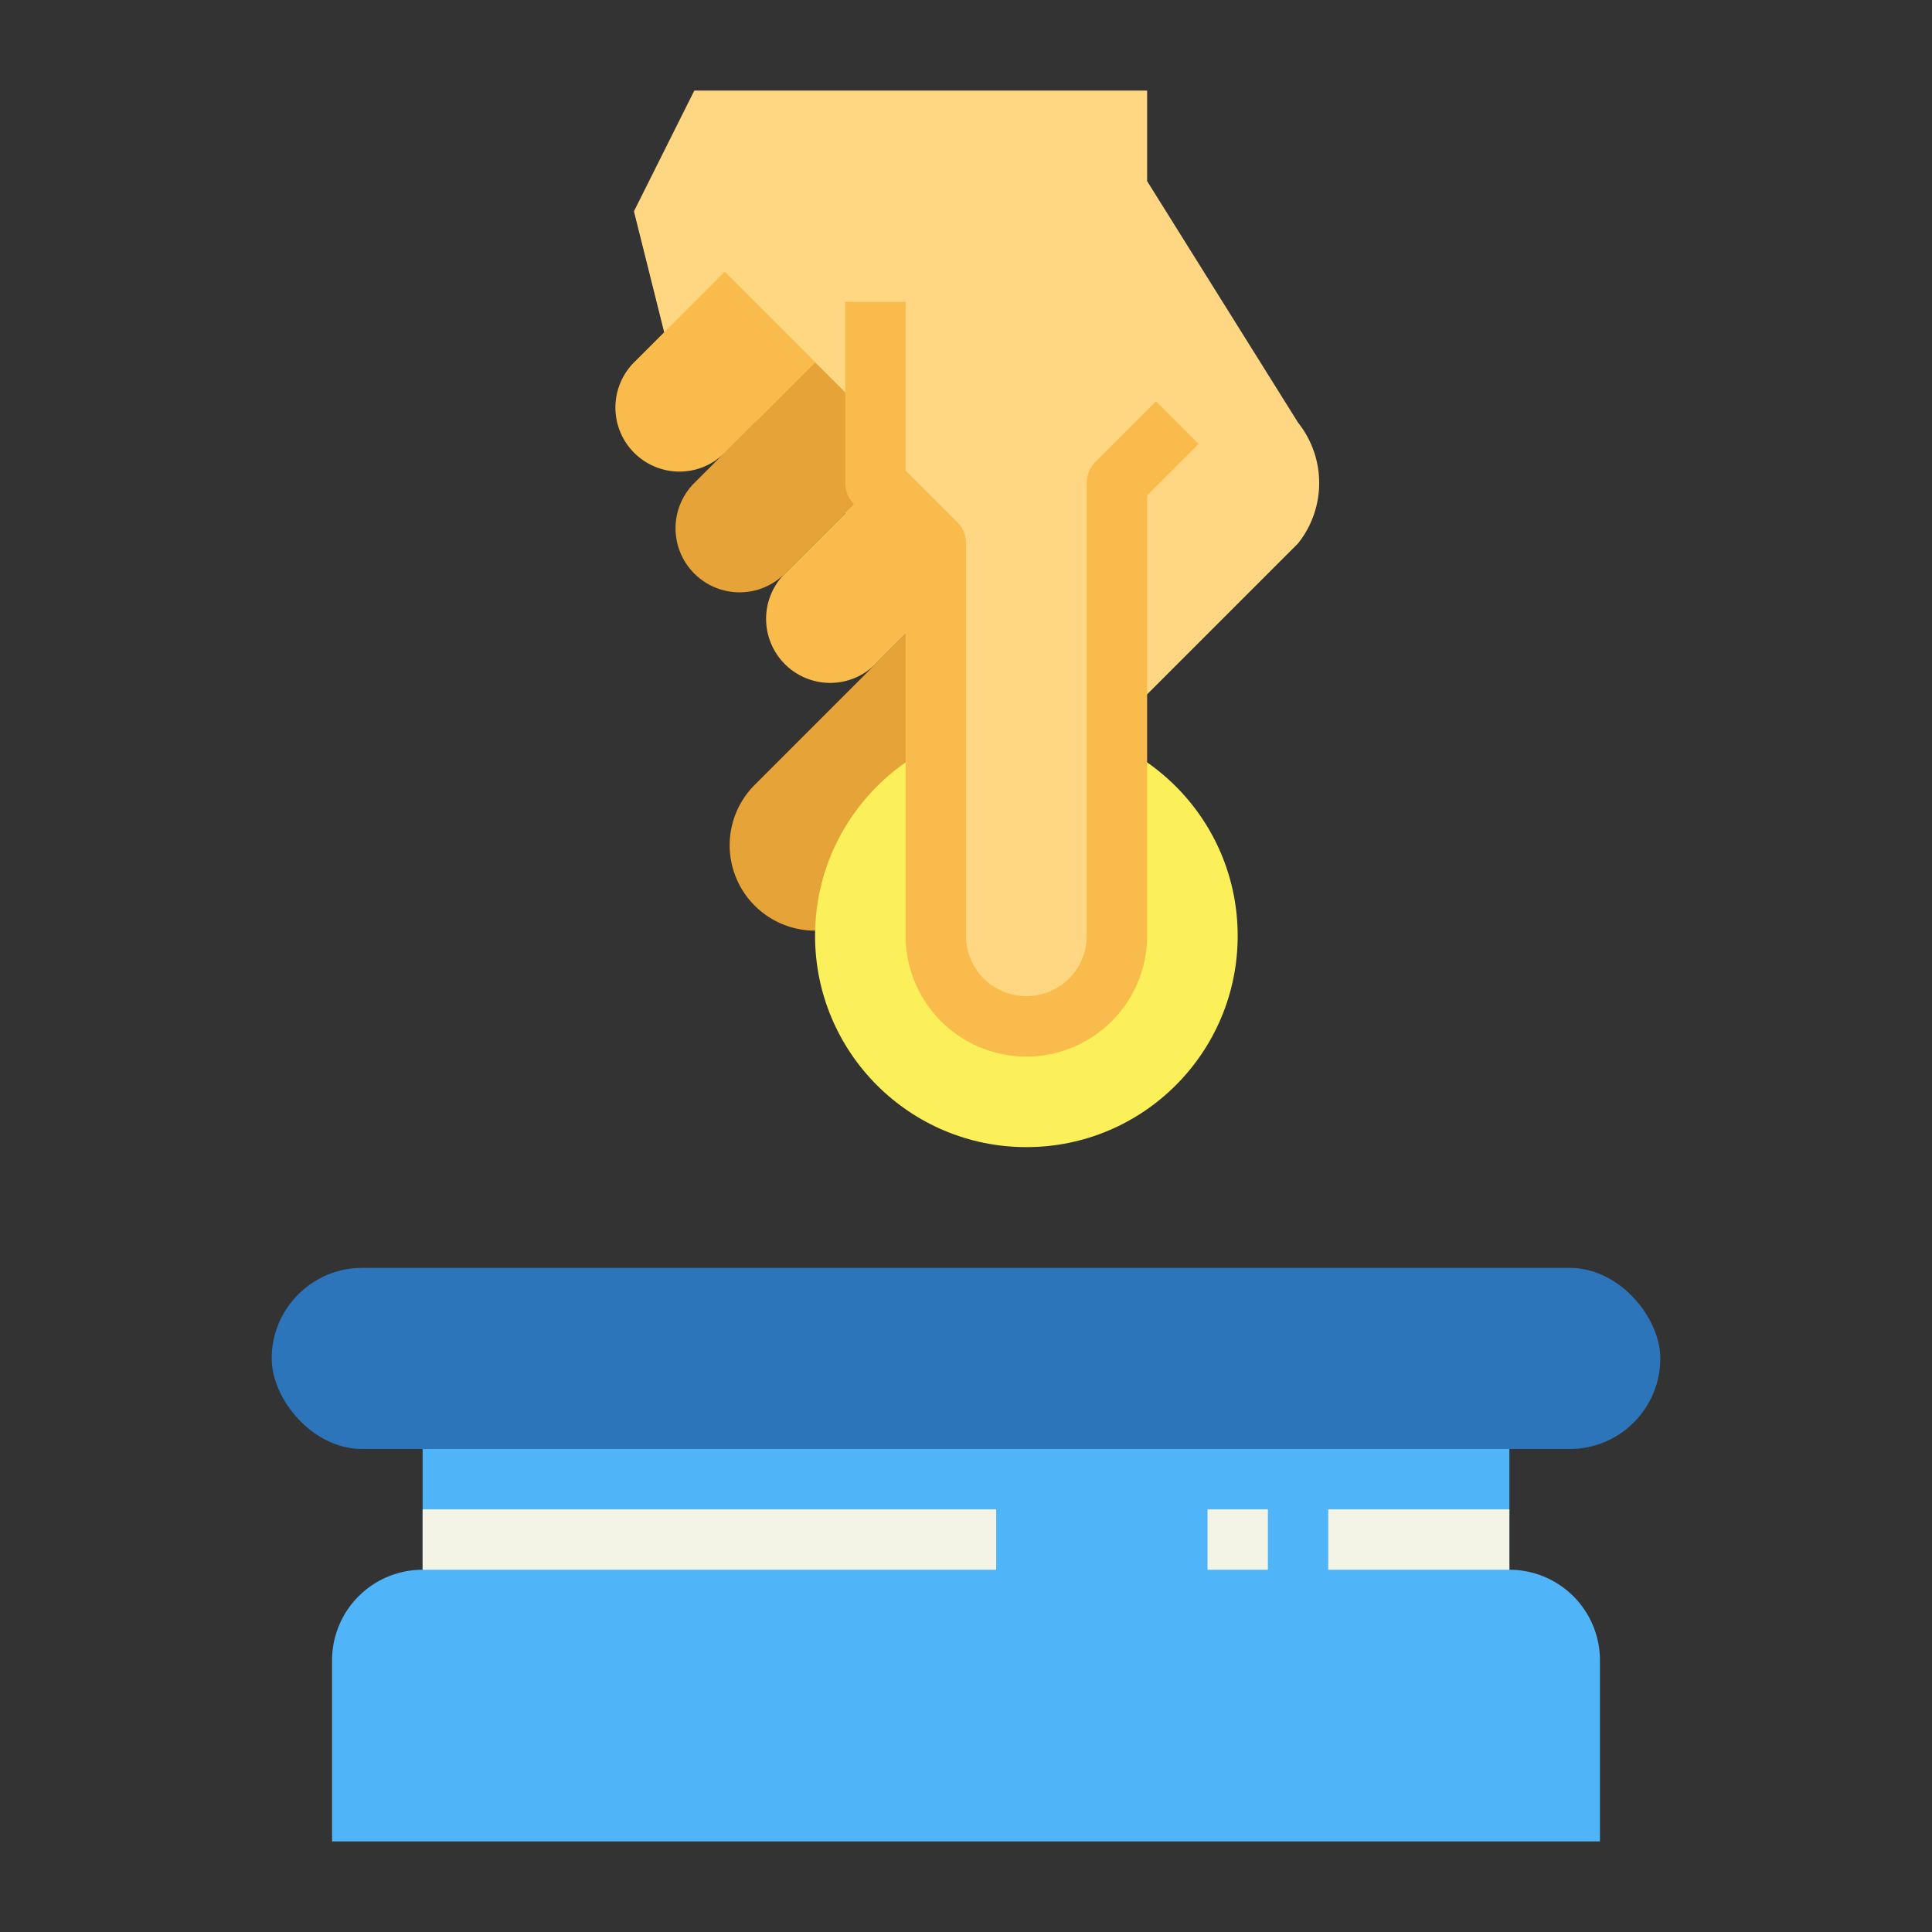 <svg height="512" viewBox="0 0 64 64" width="512" xmlns="http://www.w3.org/2000/svg"><rect x="0" y="0" width="64" height="64" fill="#333333" stroke="none"/><g id="flat"><path d="m31 28-2 2a2.828 2.828 0 0 1 -4 0 2.828 2.828 0 0 1 0-4l6-6z" fill="#e5a338"/><rect fill="#2d75bb" height="6" rx="3" width="46" x="9" y="42"/><circle cx="34" cy="31" fill="#fcf05a" r="7"/><path d="m31 20v10.853a3.1 3.1 0 0 0 2.441 3.1 3 3 0 0 0 3.559-2.953v-7l6-6a3.209 3.209 0 0 0 0-4l-5-8v-3h-15l-2 4 1 4z" fill="#ffd782"/><path d="m23 19a2.12 2.12 0 0 1 0-3l4-4 2 2v2l-3 3a2.12 2.12 0 0 1 -3 0z" fill="#e5a338"/><path d="m21.008 15a2.12 2.12 0 0 1 0-3l3-3 3 3-3 3a2.12 2.12 0 0 1 -3 0z" fill="#f9bb4b"/><path d="m38.293 13.293-2 2a1 1 0 0 0 -.293.707v15a2 2 0 0 1 -4 0v-13a1 1 0 0 0 -.293-.707l-1.707-1.707v-5.586h-2v6a1 1 0 0 0 .293.707l-2.293 2.293a2.12 2.12 0 0 0 0 3 2.12 2.12 0 0 0 3 0l1-1v10a4 4 0 0 0 8 0v-14.586l1.707-1.707z" fill="#f9bb4b"/><path d="m50 52v-4h-36v4a3 3 0 0 0 -3 3v6h42v-6a3 3 0 0 0 -3-3z" fill="#50b4f8"/><g fill="#f4f4e6"><path d="m14 50h19v2h-19z"/><path d="m44 50h6v2h-6z"/><path d="m40 50h2v2h-2z"/></g></g></svg>